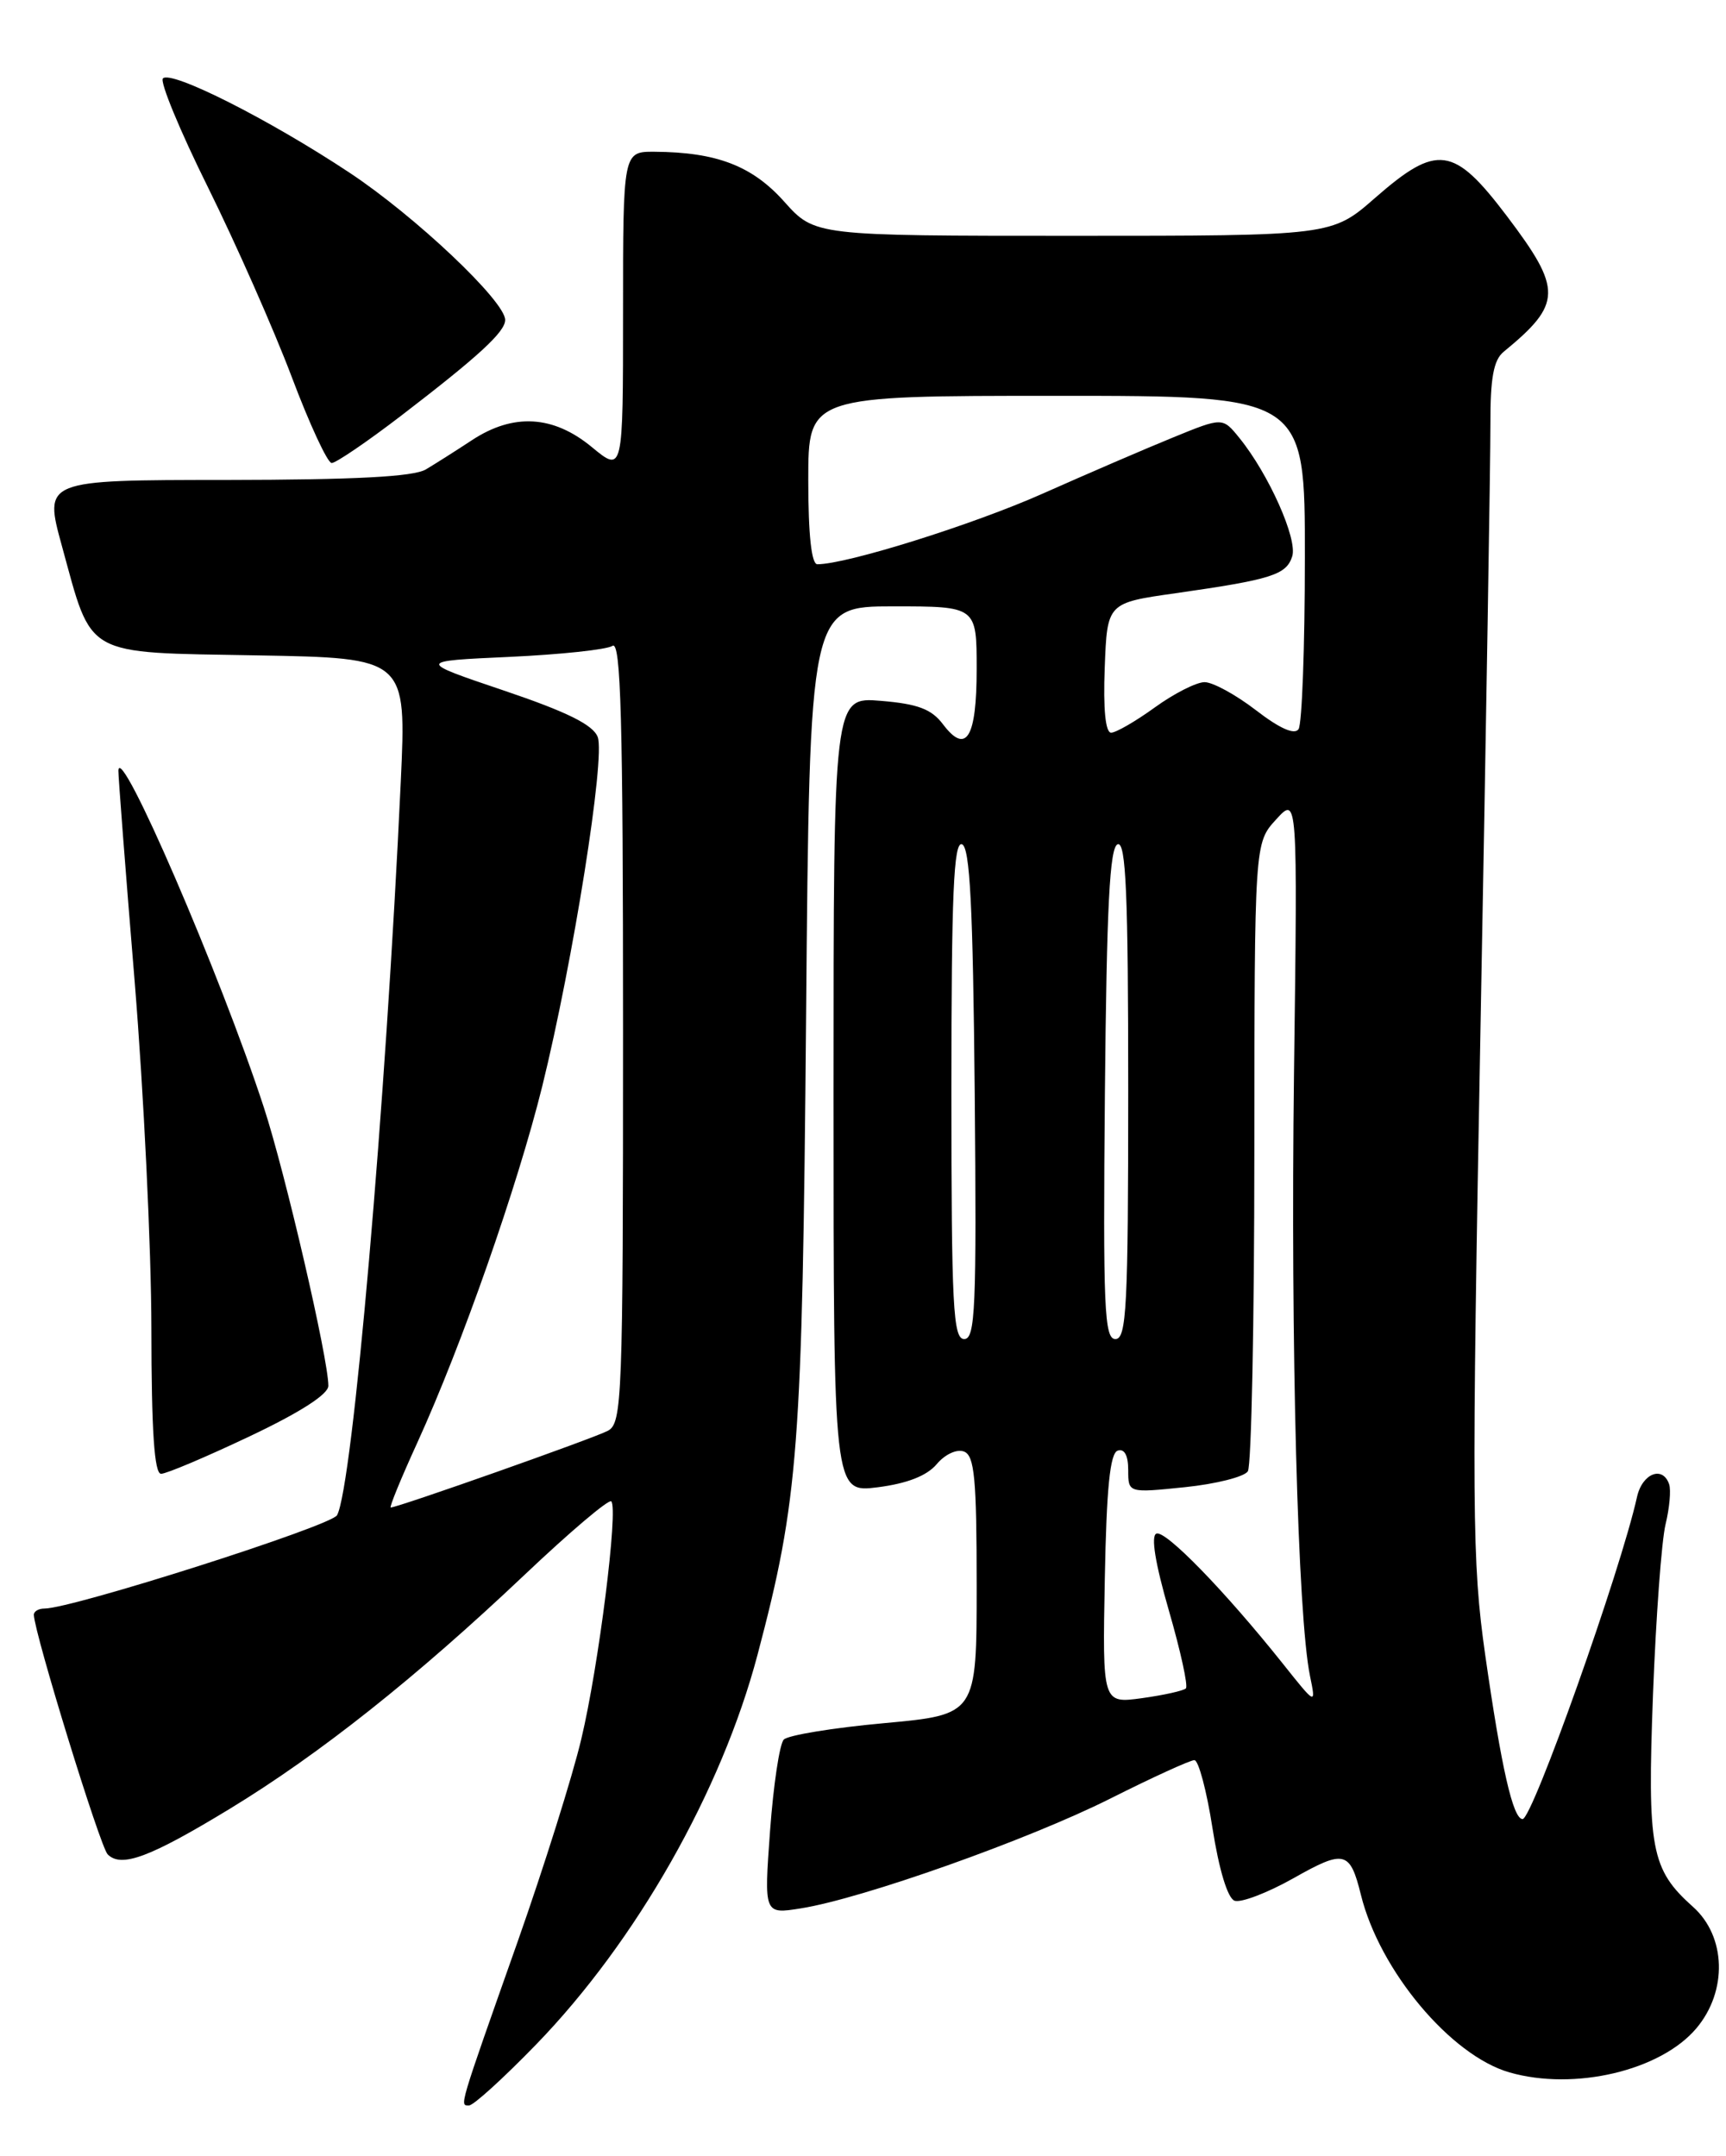 <?xml version="1.0" encoding="UTF-8" standalone="no"?>
<!DOCTYPE svg PUBLIC "-//W3C//DTD SVG 1.1//EN" "http://www.w3.org/Graphics/SVG/1.1/DTD/svg11.dtd" >
<svg xmlns="http://www.w3.org/2000/svg" xmlns:xlink="http://www.w3.org/1999/xlink" version="1.1" viewBox="0 0 205 256">
 <g >
 <path fill="currentColor"
d=" M 63.69 242.75 C 75.58 230.48 85.68 212.70 89.97 196.50 C 94.85 178.03 95.29 172.22 95.74 120.75 C 96.16 72.00 96.16 72.00 106.08 72.00 C 116.00 72.00 116.00 72.00 116.00 79.44 C 116.00 87.63 114.76 89.66 111.99 85.99 C 110.64 84.20 109.00 83.58 104.63 83.22 C 99.00 82.75 99.00 82.75 99.00 130.01 C 99.00 177.26 99.00 177.26 104.25 176.60 C 107.75 176.15 110.08 175.24 111.25 173.86 C 112.24 172.68 113.65 172.03 114.50 172.36 C 115.74 172.84 116.00 175.55 116.00 188.27 C 116.00 203.60 116.00 203.60 104.99 204.61 C 98.94 205.16 93.58 206.04 93.09 206.56 C 92.59 207.08 91.86 211.95 91.46 217.40 C 90.74 227.30 90.74 227.30 95.12 226.60 C 102.41 225.45 122.14 218.45 131.84 213.58 C 136.85 211.06 141.36 209.00 141.86 209.00 C 142.35 209.00 143.32 212.64 144.01 217.08 C 144.78 221.98 145.80 225.37 146.62 225.69 C 147.37 225.97 150.52 224.77 153.63 223.02 C 159.68 219.60 160.34 219.76 161.64 225.00 C 163.86 233.99 172.31 244.08 179.29 246.08 C 187.00 248.29 197.25 245.87 201.49 240.83 C 205.20 236.42 205.02 229.93 201.08 226.42 C 196.09 221.96 195.64 219.57 196.33 201.18 C 196.68 192.01 197.35 182.93 197.82 181.00 C 198.29 179.07 198.48 176.94 198.25 176.25 C 197.49 173.99 195.05 174.95 194.43 177.75 C 192.51 186.44 182.01 216.00 180.84 216.00 C 179.70 216.00 178.32 209.92 176.40 196.50 C 174.83 185.45 174.78 179.47 175.86 121.00 C 176.51 86.08 177.03 54.26 177.02 50.29 C 177.00 44.93 177.40 42.75 178.57 41.79 C 185.55 36.06 185.59 34.40 178.97 25.65 C 172.66 17.32 170.70 17.05 163.32 23.50 C 158.18 28.00 158.18 28.00 127.47 28.00 C 96.77 28.00 96.77 28.00 93.14 23.94 C 89.34 19.69 85.13 18.07 77.75 18.02 C 74.00 18.00 74.00 18.00 74.00 37.07 C 74.00 56.15 74.00 56.15 70.27 53.07 C 65.71 49.31 60.98 49.04 56.08 52.25 C 54.20 53.49 51.72 55.06 50.58 55.74 C 49.10 56.61 42.22 56.97 26.85 56.99 C 5.20 57.00 5.20 57.00 7.35 64.82 C 11.01 78.15 9.77 77.45 30.51 77.82 C 48.28 78.13 48.28 78.13 47.60 92.82 C 45.82 131.26 41.87 176.62 40.03 179.92 C 39.31 181.20 8.58 191.00 5.28 191.00 C 4.57 191.00 4.01 191.34 4.02 191.75 C 4.10 194.00 11.89 219.29 12.79 220.19 C 14.41 221.81 17.78 220.56 27.29 214.78 C 37.94 208.30 49.40 199.21 62.29 187.01 C 67.67 181.91 72.31 177.98 72.60 178.27 C 73.46 179.13 71.11 197.83 69.04 206.50 C 68.00 210.90 64.60 221.70 61.50 230.50 C 54.41 250.57 54.58 250.00 55.71 250.00 C 56.24 250.00 59.82 246.74 63.69 242.75 Z  M 29.63 170.56 C 35.63 167.72 39.00 165.56 39.00 164.55 C 39.00 161.35 33.88 139.26 31.34 131.50 C 26.19 115.74 14.20 88.00 14.06 91.50 C 14.04 92.05 14.90 103.30 15.99 116.50 C 17.07 129.70 17.97 148.26 17.98 157.75 C 17.99 169.93 18.33 175.00 19.13 175.00 C 19.76 175.00 24.48 173.00 29.63 170.56 Z  M 47.66 49.35 C 56.85 42.30 60.00 39.41 60.00 37.99 C 60.00 35.77 49.34 25.69 41.52 20.51 C 32.00 14.20 20.35 8.32 19.35 9.31 C 18.96 9.70 21.37 15.53 24.71 22.26 C 28.04 28.99 32.51 39.10 34.64 44.73 C 36.76 50.36 38.90 54.97 39.39 54.98 C 39.88 54.99 43.60 52.46 47.66 49.35 Z  M 131.22 187.47 C 131.42 176.72 131.84 172.55 132.75 172.25 C 133.55 171.98 134.00 172.82 134.00 174.55 C 134.00 177.28 134.00 177.28 140.72 176.59 C 144.42 176.21 147.79 175.36 148.21 174.70 C 148.63 174.04 148.98 156.99 148.98 136.81 C 149.00 100.11 149.00 100.11 151.56 97.31 C 154.12 94.50 154.12 94.50 153.69 127.50 C 153.28 159.62 154.13 191.92 155.59 199.00 C 156.31 202.50 156.31 202.50 152.33 197.50 C 145.49 188.93 138.45 181.68 137.35 182.10 C 136.67 182.36 137.21 185.64 138.83 191.24 C 140.22 196.04 141.13 200.20 140.85 200.48 C 140.57 200.76 138.23 201.28 135.64 201.64 C 130.94 202.28 130.94 202.28 131.22 187.47 Z  M 49.59 171.25 C 54.86 159.69 61.46 140.85 64.40 129.00 C 68.07 114.13 71.92 89.92 70.99 87.51 C 70.44 86.06 67.32 84.52 59.86 82.00 C 49.50 78.50 49.50 78.50 60.50 78.00 C 66.55 77.72 72.06 77.14 72.75 76.69 C 73.74 76.05 74.00 85.42 74.00 122.41 C 74.00 166.14 73.89 168.99 72.20 169.89 C 70.56 170.77 47.26 179.00 46.41 179.00 C 46.21 179.00 47.64 175.51 49.59 171.25 Z  M 113.00 129.42 C 113.00 106.19 113.27 99.92 114.25 100.25 C 115.20 100.57 115.56 107.58 115.77 129.83 C 116.00 155.34 115.84 159.00 114.52 159.00 C 113.20 159.00 113.00 155.18 113.00 129.42 Z  M 131.23 129.83 C 131.44 107.58 131.80 100.57 132.75 100.25 C 133.73 99.92 134.00 106.19 134.00 129.42 C 134.00 155.18 133.80 159.00 132.48 159.00 C 131.16 159.00 131.00 155.34 131.23 129.83 Z  M 149.17 84.33 C 146.79 82.50 144.05 81.00 143.07 81.00 C 142.10 81.00 139.44 82.35 137.16 84.00 C 134.88 85.65 132.54 87.00 131.97 87.00 C 131.30 87.00 131.02 84.20 131.21 79.30 C 131.50 71.59 131.50 71.59 139.63 70.44 C 151.04 68.81 152.78 68.26 153.48 66.06 C 154.13 64.01 150.70 56.32 147.21 52.01 C 145.21 49.54 145.21 49.54 139.36 51.93 C 136.14 53.24 129.16 56.25 123.85 58.61 C 115.56 62.30 100.56 67.00 97.08 67.00 C 96.38 67.00 96.00 63.51 96.00 57.00 C 96.00 47.00 96.00 47.00 125.50 47.00 C 155.00 47.00 155.00 47.00 154.98 66.25 C 154.98 76.84 154.64 85.99 154.23 86.58 C 153.76 87.29 151.98 86.50 149.17 84.33 Z "/>
</g>
</svg>